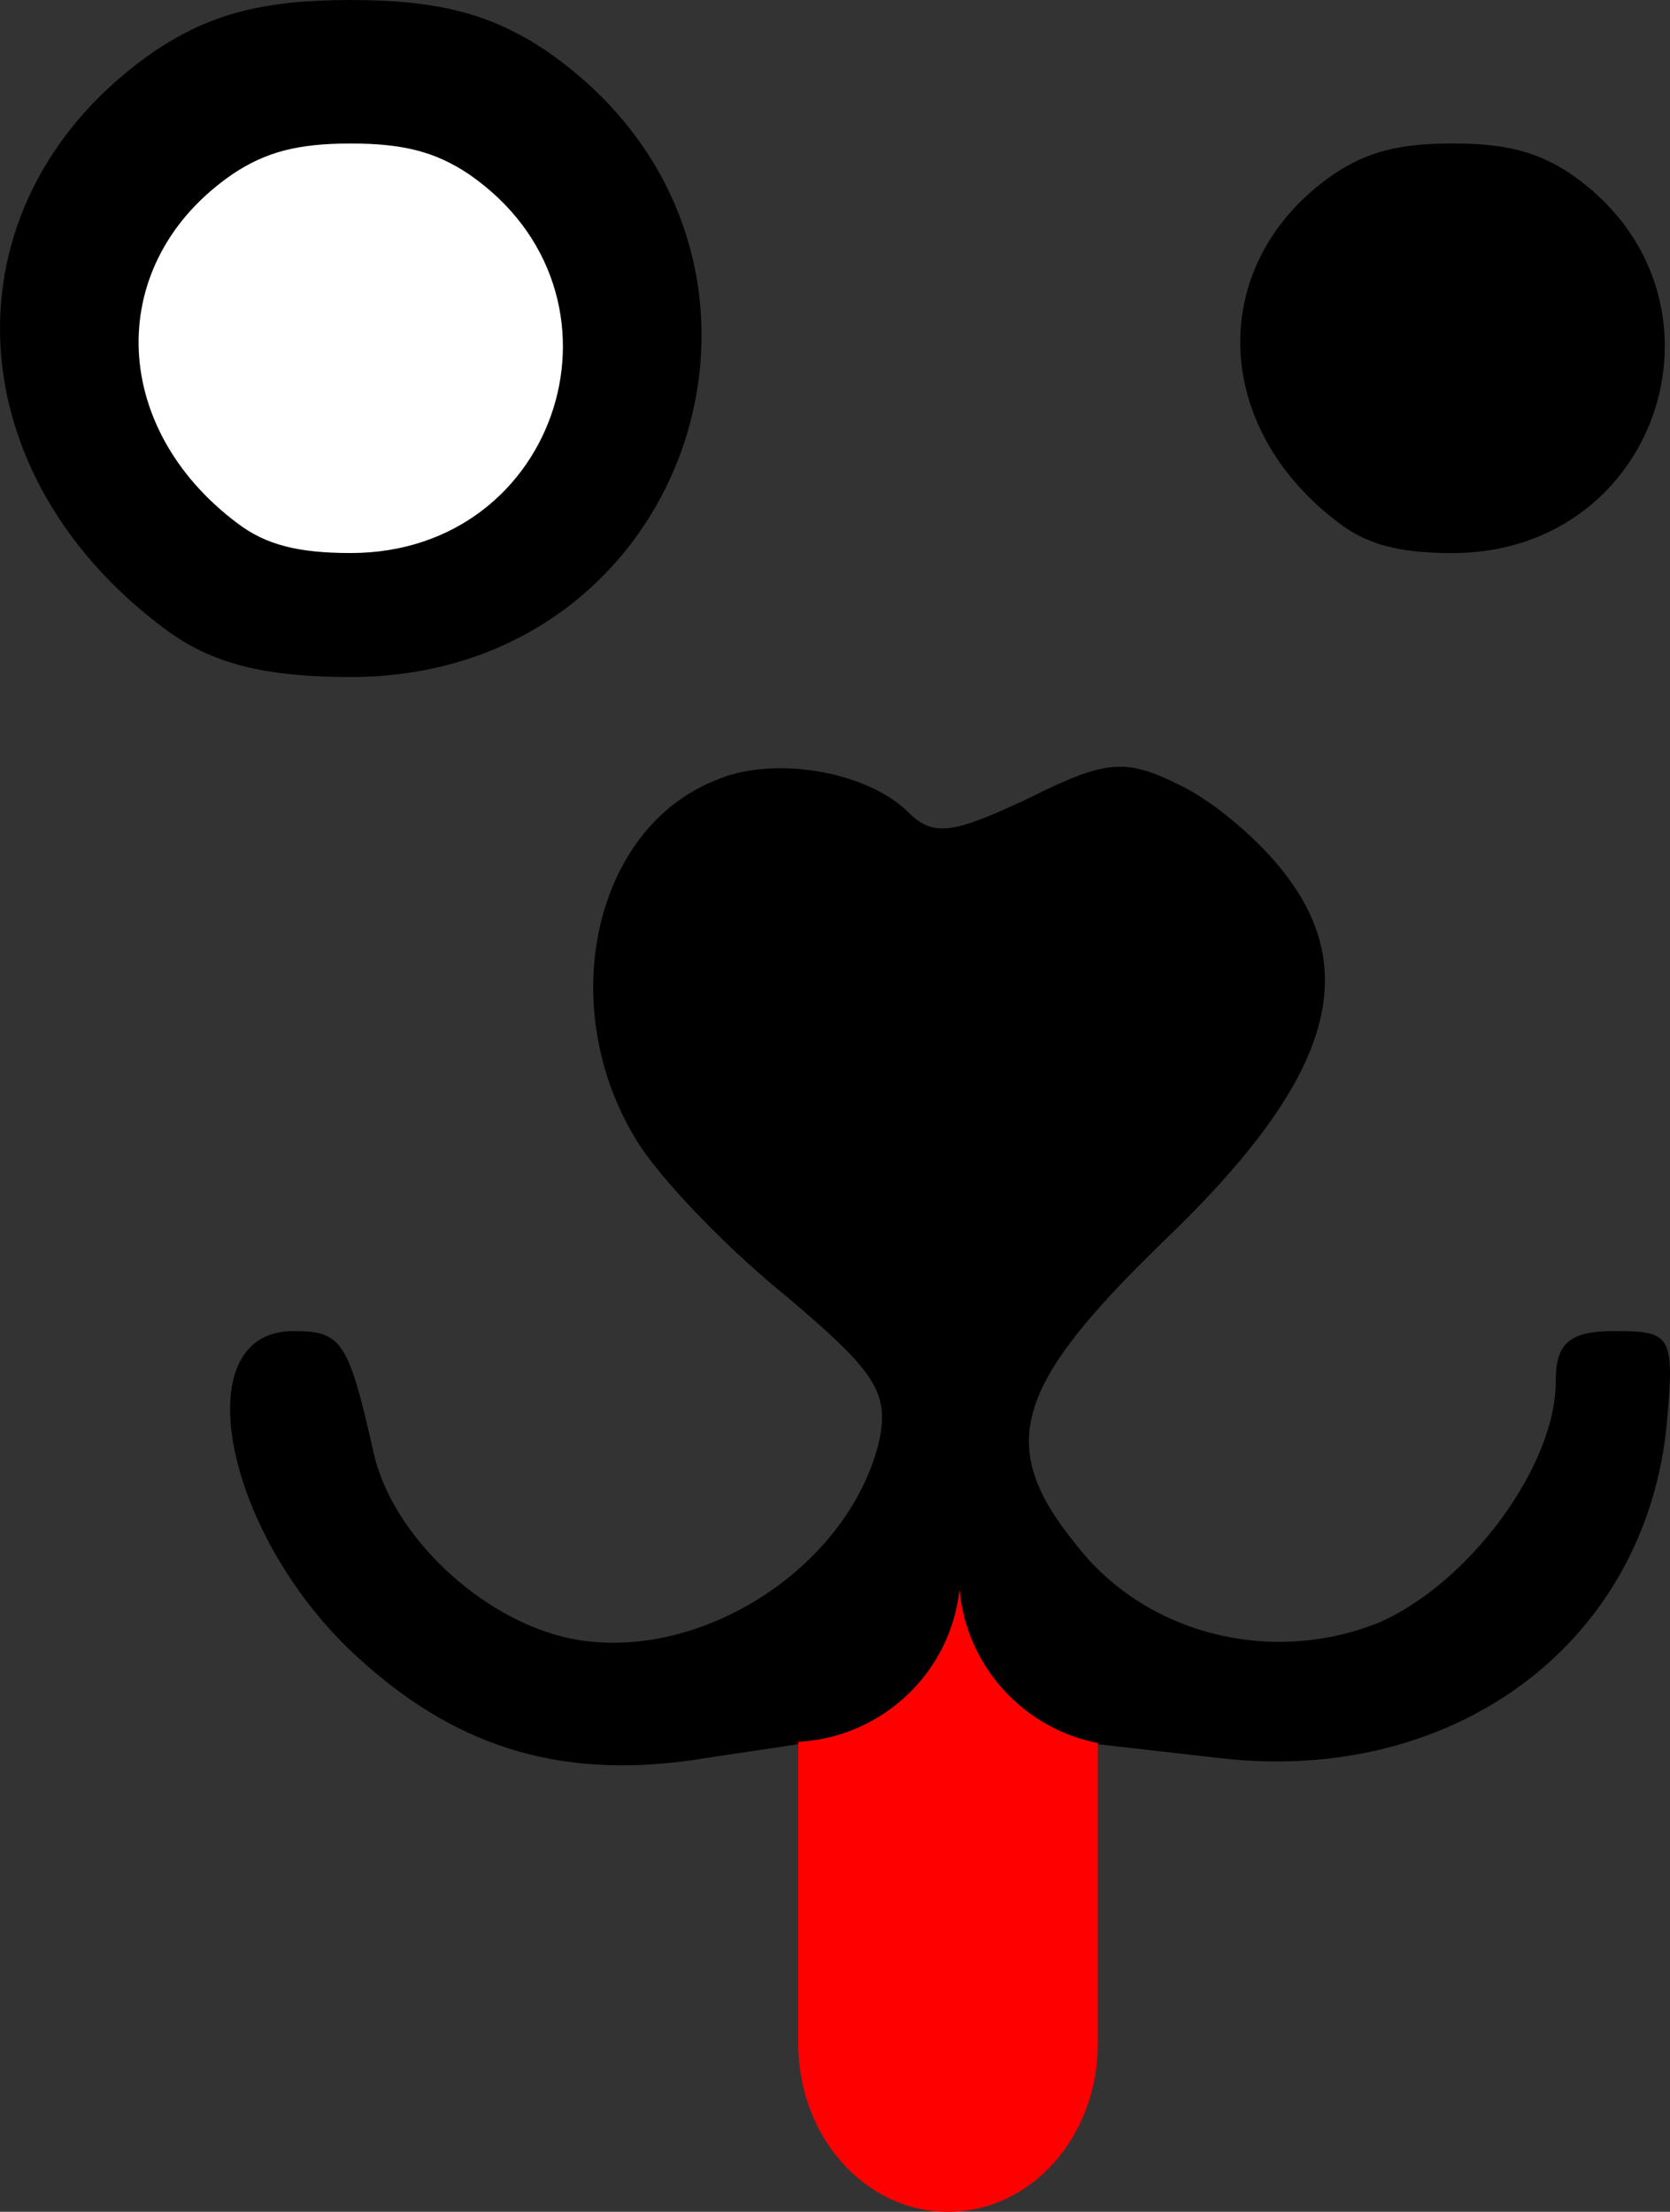 <?xml version="1.0" encoding="UTF-8" standalone="no"?>
<svg
   xmlns:dc="http://purl.org/dc/elements/1.1/"
   xmlns:cc="http://creativecommons.org/ns#"
   xmlns:rdf="http://www.w3.org/1999/02/22-rdf-syntax-ns#"
   xmlns:svg="http://www.w3.org/2000/svg"
   xmlns="http://www.w3.org/2000/svg"
   xmlns:sodipodi="http://sodipodi.sourceforge.net/DTD/sodipodi-0.dtd"
   xmlns:inkscape="http://www.inkscape.org/namespaces/inkscape"
   version="1.0"
   width="381.23"
   height="505.003"
   viewBox="0 0 304.984 404.002"
   preserveAspectRatio="xMidYMid meet"
   id="svg2"
   inkscape:version="0.48.4 r9939"
   sodipodi:docname="boarding_beyond_logo_1x.svg">
  <rect x="0" y="0" width="304.984" height="404.002" fill="#333333" stroke="none"/>
  <defs
     id="defs42" />
  <sodipodi:namedview
     pagecolor="#ffffff"
     bordercolor="#666666"
     borderopacity="1"
     objecttolerance="10"
     gridtolerance="10"
     guidetolerance="10"
     inkscape:pageopacity="0"
     inkscape:pageshadow="2"
     inkscape:window-width="1920"
     inkscape:window-height="1057"
     id="namedview40"
     showgrid="false"
     fit-margin-top="0"
     fit-margin-left="0"
     fit-margin-right="0"
     fit-margin-bottom="0"
     inkscape:zoom="0.62933333"
     inkscape:cx="64.452628"
     inkscape:cy="-64.062497"
     inkscape:window-x="-8"
     inkscape:window-y="-8"
     inkscape:window-maximized="1"
     inkscape:current-layer="svg2" />
  <g
     id="g3081"
     transform="matrix(4.192,0,0,4.192,-139.271,-431.774)">
    <g
       id="g3075">
      <path
         style="fill:#000000;stroke:none"
         d="m 120.625,136.562 c -2.873,0 -4.623,0.447 -6.438,1.656 -6.956,4.763 -6.795,13.77 0.312,19.062 1.512,1.134 3.252,1.594 6.125,1.594 11.417,0 15.888,-14.154 6.438,-20.656 -1.815,-1.21 -3.564,-1.656 -6.438,-1.656 z m -18.531,33.969 C 100.938,170.641 99.625,171.188 97.5,172.25 c -4,1.875 -5.125,2.125 -6.5,0.75 -2.25,-2.25 -7.375,-3.125 -10.5,-1.75 -6.625,2.625 -8.75,12.25 -4.375,19.5 1.25,2.125 5,6 8.25,8.625 4.875,4.125 5.625,5.25 5,8 -1.75,6.875 -9.875,12 -16.75,10.625 -4.875,-1 -9.75,-5.625 -10.75,-10.125 -1.375,-6.125 -1.75,-6.625 -4.375,-6.625 -6,0 -3.75,11.25 3.625,17.875 5.5,5 11.375,6.625 18.875,5.375 l 5,-0.75 0,-0.125 c 4.578,-0.247 8.292,-3.771 8.781,-8.281 0.374,4.167 3.498,7.563 7.531,8.344 l 0,0.062 6.562,0.75 c 12.625,1.5 23,-6 24.375,-17.75 0.5,-5.25 0.375,-5.5 -2.75,-5.5 -2.5,0 -3.25,0.625 -3.25,2.75 0,4.625 -4.75,11 -9.625,13.125 -5.875,2.375 -12.75,0.625 -16.5,-4.25 -4.375,-5.375 -3.375,-8.625 4.75,-16.5 8.875,-8.5 10.875,-14.375 6.75,-19.875 -1.375,-1.875 -4,-4.125 -5.875,-5 -1.5,-0.75 -2.5,-1.078 -3.656,-0.969 z"
         transform="scale(0.8,0.8)"
         id="path26"
         inkscape:connector-curvature="0" />
      <g
         id="g3070">
        <path
           d="m 40,105.2 c -9.2,6.3 -9,18.2 0.4,25.2 2,1.5 4.3,2.1 8.1,2.1 15.1,0 21,-18.7 8.5,-27.3 -2.4,-1.6 -4.7,-2.2 -8.5,-2.2 -3.8,0 -6.1,0.6 -8.5,2.2 z"
           id="path8"
           inkscape:connector-curvature="0"
           style="fill:#000000;stroke:none" />
        <path
           style="fill:#ffffff;stroke:none"
           inkscape:connector-curvature="0"
           id="path3046"
           d="m 43.36,110.585 c -5.565,3.811 -5.444,11.008 0.242,15.242 1.21,0.907 2.601,1.27 4.899,1.27 9.133,0 12.702,-11.311 5.141,-16.513 -1.452,-0.968 -2.843,-1.331 -5.141,-1.331 -2.298,0 -3.69,0.363 -5.141,1.331 z" />
      </g>
    </g>
    <path
       transform="scale(0.8,0.8)"
       id="rect3050"
       d="M 93.781,215.344 C 93.292,219.854 89.578,223.377 85,223.625 l 0,16.438 c 0,5.074 3.645,9.156 8.156,9.156 4.512,0 8.156,-4.082 8.156,-9.156 l 0,-16.375 c -4.033,-0.781 -7.157,-4.177 -7.531,-8.344 z"
       style="fill:#ff0000;fill-opacity:1;fill-rule:evenodd;stroke:none"
       inkscape:connector-curvature="0" />
  </g>
</svg>
